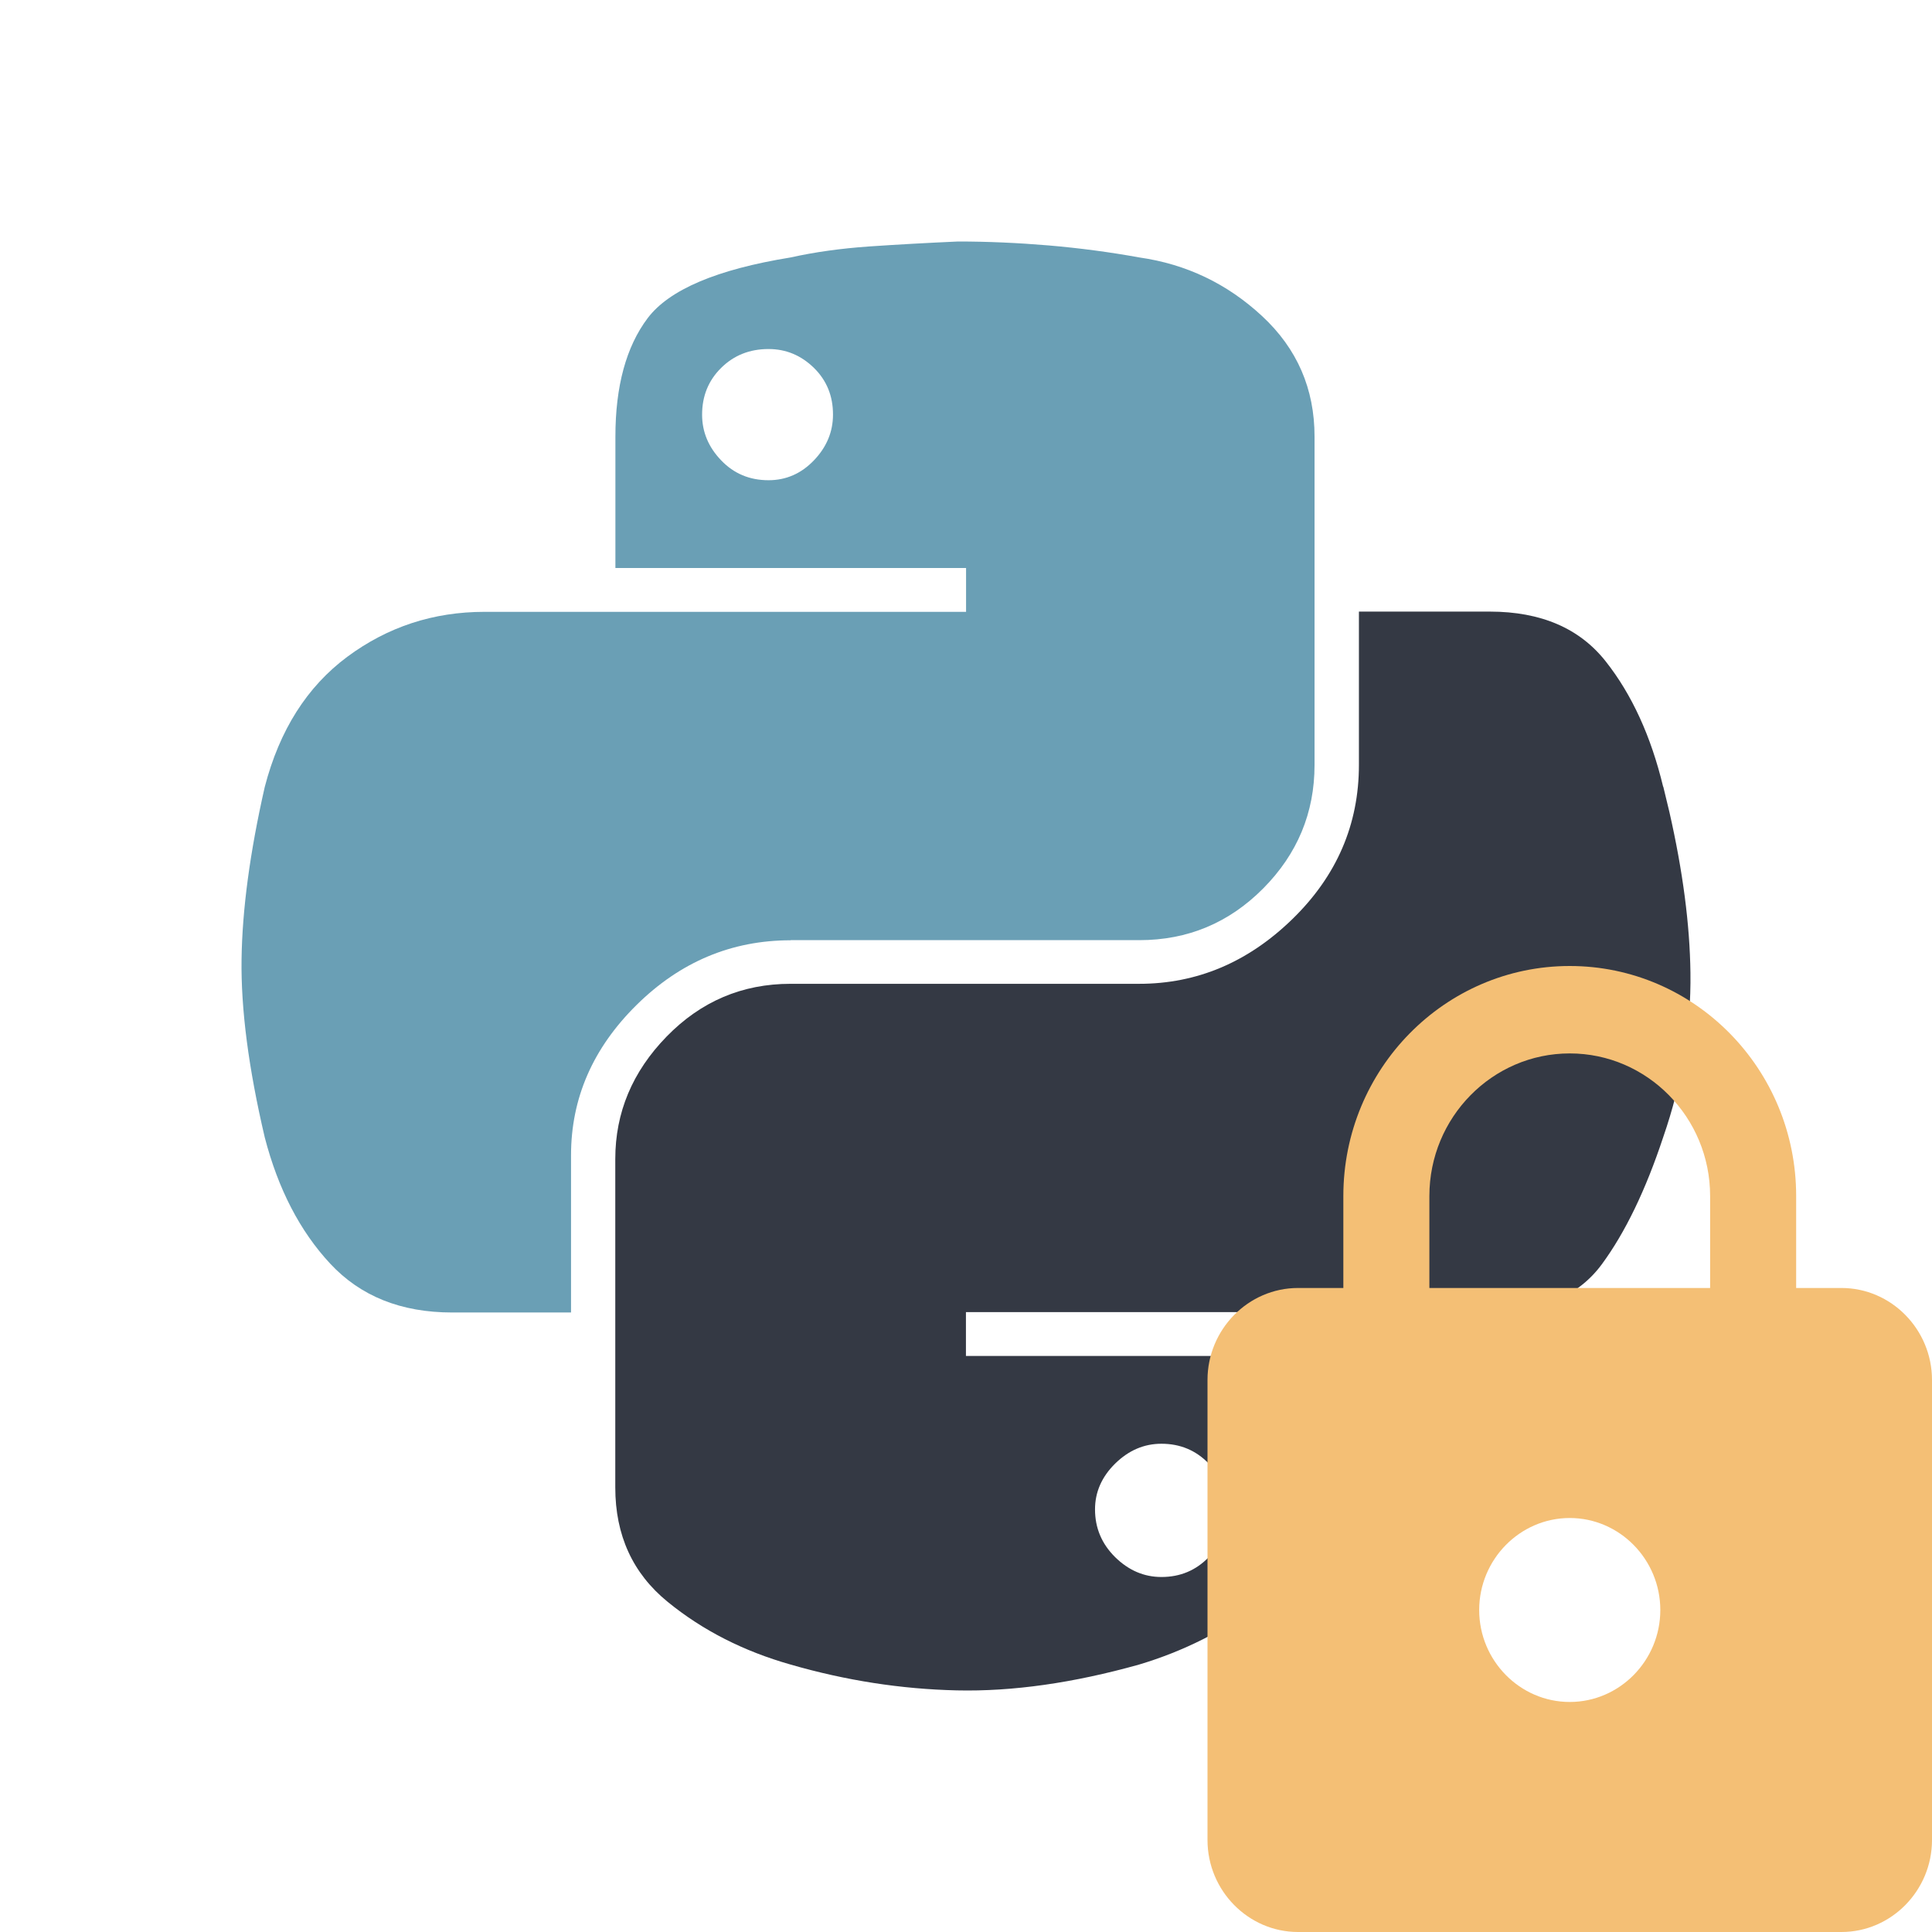<svg xmlns="http://www.w3.org/2000/svg" width="32" height="32" viewBox="0 0 32 32">
  <g fill="none" fill-rule="evenodd">
    <g transform="translate(4 4)">
      <path fill="#6A9FB5" d="M9.096,11.572 L14.87,11.572 C15.672,11.572 16.356,11.286 16.923,10.715 C17.489,10.144 17.773,9.462 17.773,8.67 L17.773,3.231 C17.773,2.439 17.484,1.774 16.906,1.237 C16.327,0.699 15.649,0.375 14.87,0.264 C14.38,0.175 13.879,0.109 13.368,0.065 C12.857,0.022 12.356,1.69242762e-14 11.867,1.59872116e-14 C11.355,0.023 10.865,0.05 10.397,0.082 C9.928,0.115 9.495,0.175 9.096,0.264 C7.873,0.462 7.083,0.798 6.727,1.27 C6.371,1.743 6.193,2.397 6.193,3.233 L6.193,5.408 L12.001,5.408 L12.001,6.134 L4.025,6.134 C3.179,6.134 2.422,6.382 1.754,6.877 C1.087,7.372 0.63,8.091 0.385,9.035 C0.14,10.113 0.012,11.064 0.001,11.888 C-0.011,12.713 0.117,13.696 0.385,14.838 C0.607,15.695 0.969,16.393 1.47,16.931 C1.972,17.47 2.644,17.739 3.489,17.739 L5.458,17.739 L5.458,15.136 C5.458,14.19 5.82,13.36 6.543,12.646 C7.267,11.931 8.118,11.574 9.096,11.574 L9.096,11.574 L9.096,11.572 Z M8.729,3.954 C8.417,3.954 8.155,3.845 7.945,3.625 C7.734,3.406 7.629,3.153 7.629,2.868 C7.629,2.56 7.734,2.301 7.945,2.093 C8.155,1.885 8.417,1.781 8.729,1.781 C9.018,1.781 9.268,1.885 9.481,2.093 C9.693,2.301 9.798,2.56 9.797,2.868 C9.797,3.153 9.691,3.406 9.481,3.625 C9.27,3.845 9.019,3.954 8.729,3.954 L8.729,3.954 L8.729,3.954 Z"/>
      <path fill="#343944" d="M20.678,6.13 C21.524,6.131 22.163,6.406 22.596,6.955 C23.029,7.503 23.346,8.196 23.547,9.031 L23.547,9.031 L23.549,9.029 L23.651,9.452 C23.873,10.428 23.989,11.314 23.999,12.112 C24.011,13.023 23.861,13.93 23.549,14.832 C23.258,15.711 22.919,16.414 22.53,16.942 C22.141,17.469 21.524,17.733 20.678,17.733 L20.678,17.733 L11.999,17.733 L11.999,18.459 L17.773,18.459 L17.773,20.634 C17.773,21.469 17.472,22.112 16.871,22.563 C16.27,23.015 15.603,23.35 14.868,23.57 C13.777,23.876 12.77,24.019 11.847,23.998 C10.925,23.977 10.007,23.834 9.094,23.57 C8.315,23.349 7.636,23.003 7.058,22.531 C6.48,22.06 6.191,21.429 6.191,20.637 L6.191,20.637 L6.191,15.197 C6.191,14.427 6.474,13.751 7.041,13.169 C7.608,12.587 8.292,12.295 9.094,12.295 L9.094,12.295 L14.868,12.295 C15.825,12.295 16.671,11.938 17.405,11.224 C18.14,10.509 18.508,9.657 18.508,8.668 L18.508,8.668 L18.508,6.13 Z M15.237,19.913 C14.948,19.913 14.693,20.023 14.47,20.242 C14.248,20.461 14.137,20.714 14.137,21 C14.137,21.308 14.248,21.571 14.47,21.791 C14.693,22.01 14.948,22.12 15.237,22.12 C15.549,22.12 15.81,22.01 16.021,21.791 C16.232,21.571 16.337,21.308 16.337,21 C16.337,20.714 16.232,20.461 16.021,20.242 C15.81,20.023 15.549,19.913 15.237,19.913 Z"/>
    </g>
    <path fill="#F4BF75" fill-rule="nonzero" d="M10.5,5.333 L9.75,5.333 L9.75,3.81 C9.75,1.707 8.07,0 6,0 C3.93,0 2.25,1.707 2.25,3.81 L2.25,5.333 L1.5,5.333 C0.675,5.333 0,6.019 0,6.857 L0,14.476 C0,15.314 0.675,16 1.5,16 L10.5,16 C11.325,16 12,15.314 12,14.476 L12,6.857 C12,6.019 11.325,5.333 10.5,5.333 Z M6,12.19 C5.175,12.19 4.5,11.505 4.5,10.667 C4.5,9.829 5.175,9.143 6,9.143 C6.825,9.143 7.5,9.829 7.5,10.667 C7.5,11.505 6.825,12.19 6,12.19 Z M8.325,5.333 L3.675,5.333 L3.675,3.81 C3.675,2.507 4.718,1.448 6,1.448 C7.282,1.448 8.325,2.507 8.325,3.81 L8.325,5.333 Z" transform="translate(20 16)"/>
  </g>
</svg>
